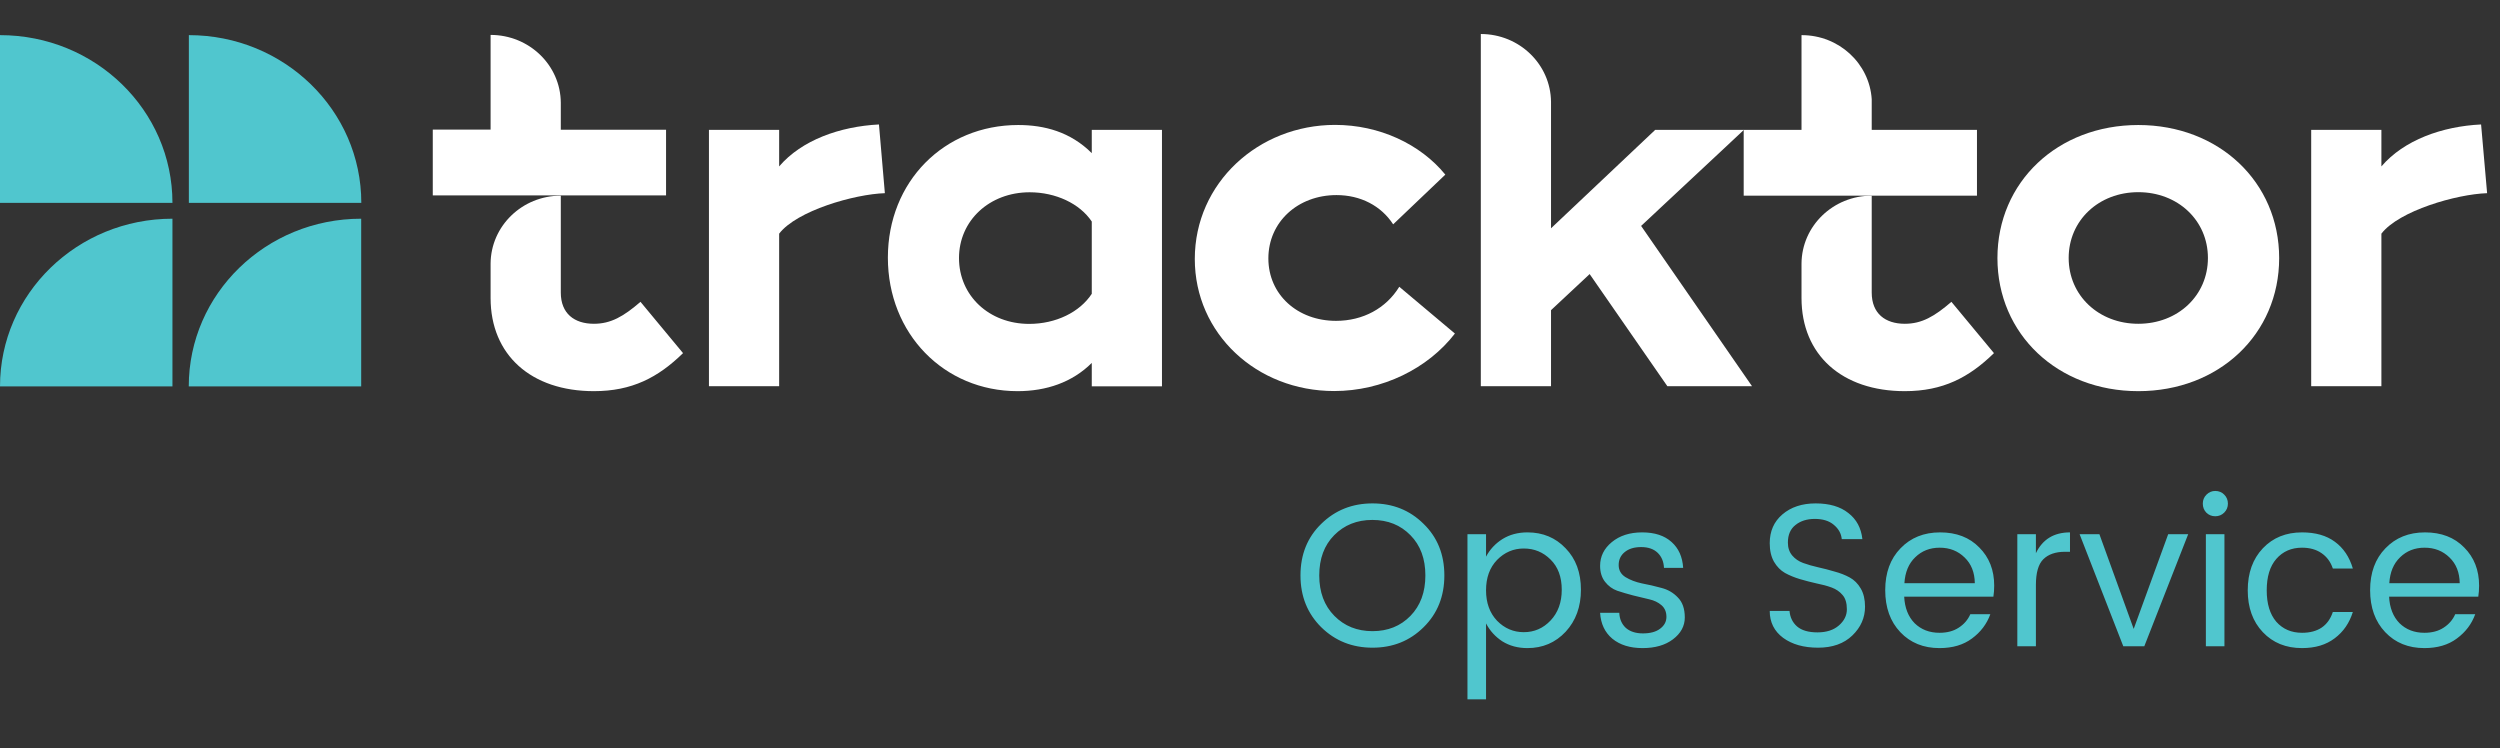 <svg width="147" height="44" viewBox="0 0 147 44" fill="none" xmlns="http://www.w3.org/2000/svg">
<rect x="0" y="0" width="147" height="44" fill="#333333" stroke="none"/>
<g clip-path="url(#clip0_12018_69680)">
<path d="M45.814 9.785V7.635H41.686V22.709H45.814V13.74C46.848 12.391 50.234 11.418 52.03 11.359L51.683 7.318C49.384 7.437 47.14 8.237 45.814 9.785Z" fill="white"/>
<path d="M64.203 9.011C62.938 7.748 61.401 7.351 59.871 7.351C55.512 7.351 52.207 10.678 52.207 15.149C52.207 19.62 55.505 23 59.837 23C61.517 23 63.047 22.484 64.196 21.34V22.716H68.324V7.635H64.196V9.011H64.203ZM64.203 17.265C63.496 18.357 62.081 19.045 60.517 19.045C58.157 19.045 56.389 17.385 56.389 15.175C56.389 12.966 58.184 11.306 60.544 11.306C62.074 11.306 63.489 11.968 64.196 13.026V17.265H64.203Z" fill="white"/>
<path d="M78.558 18.866C76.287 18.866 74.58 17.318 74.58 15.195C74.58 13.046 76.321 11.471 78.585 11.471C80 11.471 81.21 12.1 81.918 13.191L84.985 10.268C83.509 8.462 81.095 7.344 78.504 7.344C73.995 7.344 70.254 10.757 70.254 15.228C70.254 19.613 73.879 22.993 78.449 22.993C81.278 22.993 83.958 21.677 85.549 19.613L82.278 16.862C81.503 18.125 80.149 18.866 78.558 18.866Z" fill="white"/>
<path d="M96.497 13.284L102.536 7.642L102.543 7.635H102.536H97.327L91.2 13.423V5.988C91.179 3.786 89.343 2 87.072 2V22.709H91.2V18.238L93.471 16.115L98.041 22.709H103.019L96.497 13.284Z" fill="white"/>
<path d="M114.743 17.748C113.743 18.608 113.002 19.038 112.002 19.038C110.853 19.038 110.057 18.436 110.057 17.206V11.505C107.786 11.505 105.943 13.29 105.929 15.499V17.523C105.929 20.877 108.316 23 112.002 23C114.239 23 115.776 22.2 117.245 20.764L114.743 17.748Z" fill="white"/>
<path d="M125.732 7.351C120.985 7.351 117.449 10.704 117.449 15.175C117.449 19.647 120.985 23 125.732 23C130.479 23 134.015 19.647 134.015 15.175C134.015 10.704 130.472 7.351 125.732 7.351ZM125.732 19.038C123.406 19.038 121.638 17.378 121.638 15.169C121.638 12.96 123.406 11.3 125.732 11.3C128.058 11.3 129.826 12.96 129.826 15.169C129.826 17.378 128.058 19.038 125.732 19.038Z" fill="white"/>
<path d="M145.888 7.318C143.59 7.43 141.352 8.237 140.026 9.785V7.635H135.898V22.709H140.026V13.74C141.06 12.391 144.447 11.418 146.242 11.359L145.888 7.318Z" fill="white"/>
<path d="M37.661 17.748C36.661 18.608 35.92 19.038 34.92 19.038C33.771 19.038 32.975 18.436 32.975 17.206V11.505C30.704 11.505 28.861 13.29 28.847 15.499V17.523C28.847 20.877 31.234 23 34.92 23C37.157 23 38.694 22.2 40.163 20.764L37.661 17.748Z" fill="white"/>
<path d="M32.975 7.629V6.041C32.962 3.839 31.119 2.053 28.847 2.053V7.622H25.447V11.491H28.847H32.975H39.164V7.629H32.975Z" fill="white"/>
<path d="M110.057 7.635V5.83C109.921 3.733 108.133 2.066 105.943 2.066H105.95H105.929V7.635H102.529V11.505H105.929H110.057H116.246V7.635H110.057Z" fill="white"/>
<path d="M11.105 2.066V11.928H21.245C21.245 6.478 16.702 2.066 11.105 2.066Z" fill="#50C6CE"/>
<path d="M0 2.066V11.928H10.14C10.14 6.478 5.604 2.066 0 2.066Z" fill="#50C6CE"/>
<path d="M10.14 12.86V22.722H0C0 17.272 4.543 12.86 10.14 12.86Z" fill="#50C6CE"/>
<path d="M21.238 12.86C21.238 12.86 21.245 12.86 21.238 12.86V22.722H11.099C11.099 17.272 15.641 12.86 21.238 12.86Z" fill="#50C6CE"/>
<path d="M82.936 36.212C83.52 35.612 83.812 34.82 83.812 33.836C83.812 32.852 83.52 32.064 82.936 31.472C82.352 30.872 81.604 30.572 80.692 30.572C79.788 30.572 79.04 30.872 78.448 31.472C77.864 32.064 77.572 32.852 77.572 33.836C77.572 34.82 77.868 35.612 78.46 36.212C79.052 36.812 79.8 37.112 80.704 37.112C81.608 37.112 82.352 36.812 82.936 36.212ZM80.704 38.084C79.512 38.084 78.508 37.684 77.692 36.884C76.876 36.076 76.468 35.06 76.468 33.836C76.468 32.604 76.876 31.592 77.692 30.8C78.508 30 79.512 29.6 80.704 29.6C81.896 29.6 82.896 30 83.704 30.8C84.52 31.592 84.928 32.604 84.928 33.836C84.928 35.068 84.52 36.084 83.704 36.884C82.896 37.684 81.896 38.084 80.704 38.084ZM89.599 37.172C90.215 37.172 90.739 36.944 91.171 36.488C91.611 36.024 91.831 35.42 91.831 34.676C91.831 33.924 91.611 33.332 91.171 32.9C90.739 32.468 90.215 32.252 89.599 32.252C88.991 32.252 88.467 32.476 88.027 32.924C87.595 33.372 87.379 33.968 87.379 34.712C87.379 35.448 87.595 36.044 88.027 36.5C88.467 36.948 88.991 37.172 89.599 37.172ZM89.815 31.304C90.719 31.304 91.467 31.616 92.059 32.24C92.659 32.856 92.959 33.668 92.959 34.676C92.959 35.676 92.659 36.5 92.059 37.148C91.459 37.788 90.711 38.108 89.815 38.108C89.255 38.108 88.763 37.976 88.339 37.712C87.923 37.44 87.603 37.088 87.379 36.656V41.12H86.287V31.412H87.379V32.732C87.603 32.308 87.923 31.964 88.339 31.7C88.763 31.436 89.255 31.304 89.815 31.304ZM94.086 33.272C94.086 32.72 94.314 32.256 94.77 31.88C95.234 31.496 95.83 31.304 96.558 31.304C97.294 31.304 97.87 31.492 98.286 31.868C98.702 32.236 98.93 32.744 98.97 33.392H97.842C97.826 33.024 97.702 32.728 97.47 32.504C97.238 32.28 96.914 32.168 96.498 32.168C96.09 32.168 95.766 32.268 95.526 32.468C95.294 32.66 95.178 32.912 95.178 33.224C95.178 33.528 95.31 33.764 95.574 33.932C95.846 34.1 96.17 34.224 96.546 34.304C96.93 34.376 97.31 34.464 97.686 34.568C98.07 34.664 98.394 34.852 98.658 35.132C98.93 35.404 99.066 35.796 99.066 36.308C99.066 36.812 98.834 37.24 98.37 37.592C97.914 37.936 97.318 38.108 96.582 38.108C95.846 38.108 95.254 37.924 94.806 37.556C94.366 37.188 94.126 36.68 94.086 36.032H95.214C95.23 36.4 95.358 36.696 95.598 36.92C95.846 37.136 96.182 37.244 96.606 37.244C97.038 37.244 97.374 37.152 97.614 36.968C97.862 36.784 97.986 36.552 97.986 36.272C97.986 35.984 97.89 35.756 97.698 35.588C97.506 35.42 97.266 35.304 96.978 35.24C96.69 35.176 96.374 35.1 96.03 35.012C95.694 34.924 95.382 34.832 95.094 34.736C94.806 34.632 94.566 34.456 94.374 34.208C94.182 33.96 94.086 33.648 94.086 33.272ZM105.128 31.904C105.128 32.208 105.212 32.46 105.38 32.66C105.548 32.86 105.764 33.008 106.028 33.104C106.292 33.2 106.584 33.284 106.904 33.356C107.232 33.428 107.556 33.512 107.876 33.608C108.204 33.696 108.5 33.812 108.764 33.956C109.028 34.1 109.244 34.316 109.412 34.604C109.58 34.892 109.664 35.248 109.664 35.672C109.664 36.32 109.416 36.884 108.92 37.364C108.424 37.844 107.752 38.084 106.904 38.084C106.064 38.084 105.38 37.892 104.852 37.508C104.324 37.116 104.06 36.588 104.06 35.924H105.224C105.256 36.3 105.404 36.604 105.668 36.836C105.94 37.068 106.34 37.184 106.868 37.184C107.396 37.184 107.816 37.048 108.128 36.776C108.44 36.504 108.596 36.188 108.596 35.828C108.596 35.46 108.512 35.18 108.344 34.988C108.176 34.788 107.96 34.64 107.696 34.544C107.432 34.448 107.136 34.368 106.808 34.304C106.488 34.232 106.164 34.148 105.836 34.052C105.516 33.956 105.224 33.836 104.96 33.692C104.696 33.54 104.48 33.32 104.312 33.032C104.144 32.736 104.06 32.372 104.06 31.94C104.06 31.236 104.308 30.672 104.804 30.248C105.308 29.816 105.96 29.6 106.76 29.6C107.568 29.6 108.208 29.788 108.68 30.164C109.16 30.532 109.436 31.044 109.508 31.7H108.296C108.264 31.372 108.108 31.092 107.828 30.86C107.556 30.628 107.184 30.512 106.712 30.512C106.248 30.512 105.868 30.632 105.572 30.872C105.276 31.104 105.128 31.448 105.128 31.904ZM114.043 38.108C113.099 38.108 112.331 37.796 111.739 37.172C111.147 36.548 110.851 35.724 110.851 34.7C110.851 33.676 111.151 32.856 111.751 32.24C112.351 31.616 113.127 31.304 114.079 31.304C115.039 31.304 115.807 31.6 116.383 32.192C116.967 32.776 117.259 33.524 117.259 34.436C117.259 34.668 117.243 34.884 117.211 35.084H111.967C111.999 35.74 112.203 36.26 112.579 36.644C112.963 37.02 113.451 37.208 114.043 37.208C114.491 37.208 114.867 37.108 115.171 36.908C115.483 36.708 115.711 36.444 115.855 36.116H117.031C116.823 36.692 116.463 37.168 115.951 37.544C115.447 37.92 114.811 38.108 114.043 38.108ZM116.119 34.292C116.111 33.66 115.911 33.156 115.519 32.78C115.127 32.396 114.639 32.204 114.055 32.204C113.479 32.204 112.999 32.392 112.615 32.768C112.231 33.136 112.019 33.644 111.979 34.292H116.119ZM119.711 31.412V32.528C120.103 31.712 120.771 31.304 121.715 31.304V32.444H121.427C120.867 32.444 120.439 32.592 120.143 32.888C119.855 33.176 119.711 33.68 119.711 34.4V38H118.619V31.412H119.711ZM122.281 31.412H123.445L125.461 36.98L127.489 31.412H128.665L126.085 38H124.849L122.281 31.412ZM130.785 30.14C130.641 30.284 130.465 30.356 130.257 30.356C130.049 30.356 129.873 30.284 129.729 30.14C129.593 29.996 129.525 29.82 129.525 29.612C129.525 29.404 129.597 29.228 129.741 29.084C129.885 28.94 130.057 28.868 130.257 28.868C130.465 28.868 130.641 28.94 130.785 29.084C130.929 29.228 131.001 29.404 131.001 29.612C131.001 29.82 130.929 29.996 130.785 30.14ZM129.705 38V31.412H130.797V38H129.705ZM135.359 38.108C134.415 38.108 133.647 37.796 133.055 37.172C132.463 36.548 132.167 35.728 132.167 34.712C132.167 33.688 132.463 32.864 133.055 32.24C133.647 31.616 134.415 31.304 135.359 31.304C136.151 31.304 136.795 31.488 137.291 31.856C137.795 32.224 138.147 32.748 138.347 33.428H137.171C137.043 33.044 136.823 32.744 136.511 32.528C136.199 32.312 135.815 32.204 135.359 32.204C134.735 32.204 134.231 32.424 133.847 32.864C133.471 33.296 133.283 33.912 133.283 34.712C133.283 35.504 133.471 36.12 133.847 36.56C134.231 36.992 134.735 37.208 135.359 37.208C136.295 37.208 136.899 36.8 137.171 35.984H138.347C138.147 36.632 137.791 37.148 137.279 37.532C136.775 37.916 136.135 38.108 135.359 38.108ZM142.555 38.108C141.611 38.108 140.843 37.796 140.251 37.172C139.659 36.548 139.363 35.724 139.363 34.7C139.363 33.676 139.663 32.856 140.263 32.24C140.863 31.616 141.639 31.304 142.591 31.304C143.551 31.304 144.319 31.6 144.895 32.192C145.479 32.776 145.771 33.524 145.771 34.436C145.771 34.668 145.755 34.884 145.723 35.084H140.479C140.511 35.74 140.715 36.26 141.091 36.644C141.475 37.02 141.963 37.208 142.555 37.208C143.003 37.208 143.379 37.108 143.683 36.908C143.995 36.708 144.223 36.444 144.367 36.116H145.543C145.335 36.692 144.975 37.168 144.463 37.544C143.959 37.92 143.323 38.108 142.555 38.108ZM144.631 34.292C144.623 33.66 144.423 33.156 144.031 32.78C143.639 32.396 143.151 32.204 142.567 32.204C141.991 32.204 141.511 32.392 141.127 32.768C140.743 33.136 140.531 33.644 140.491 34.292H144.631Z" fill="#50C6CE"/>
</g>
<defs>
<clipPath id="clip0_12018_69680">
<rect width="147" height="44" fill="white"/>
</clipPath>
</defs>
</svg>
